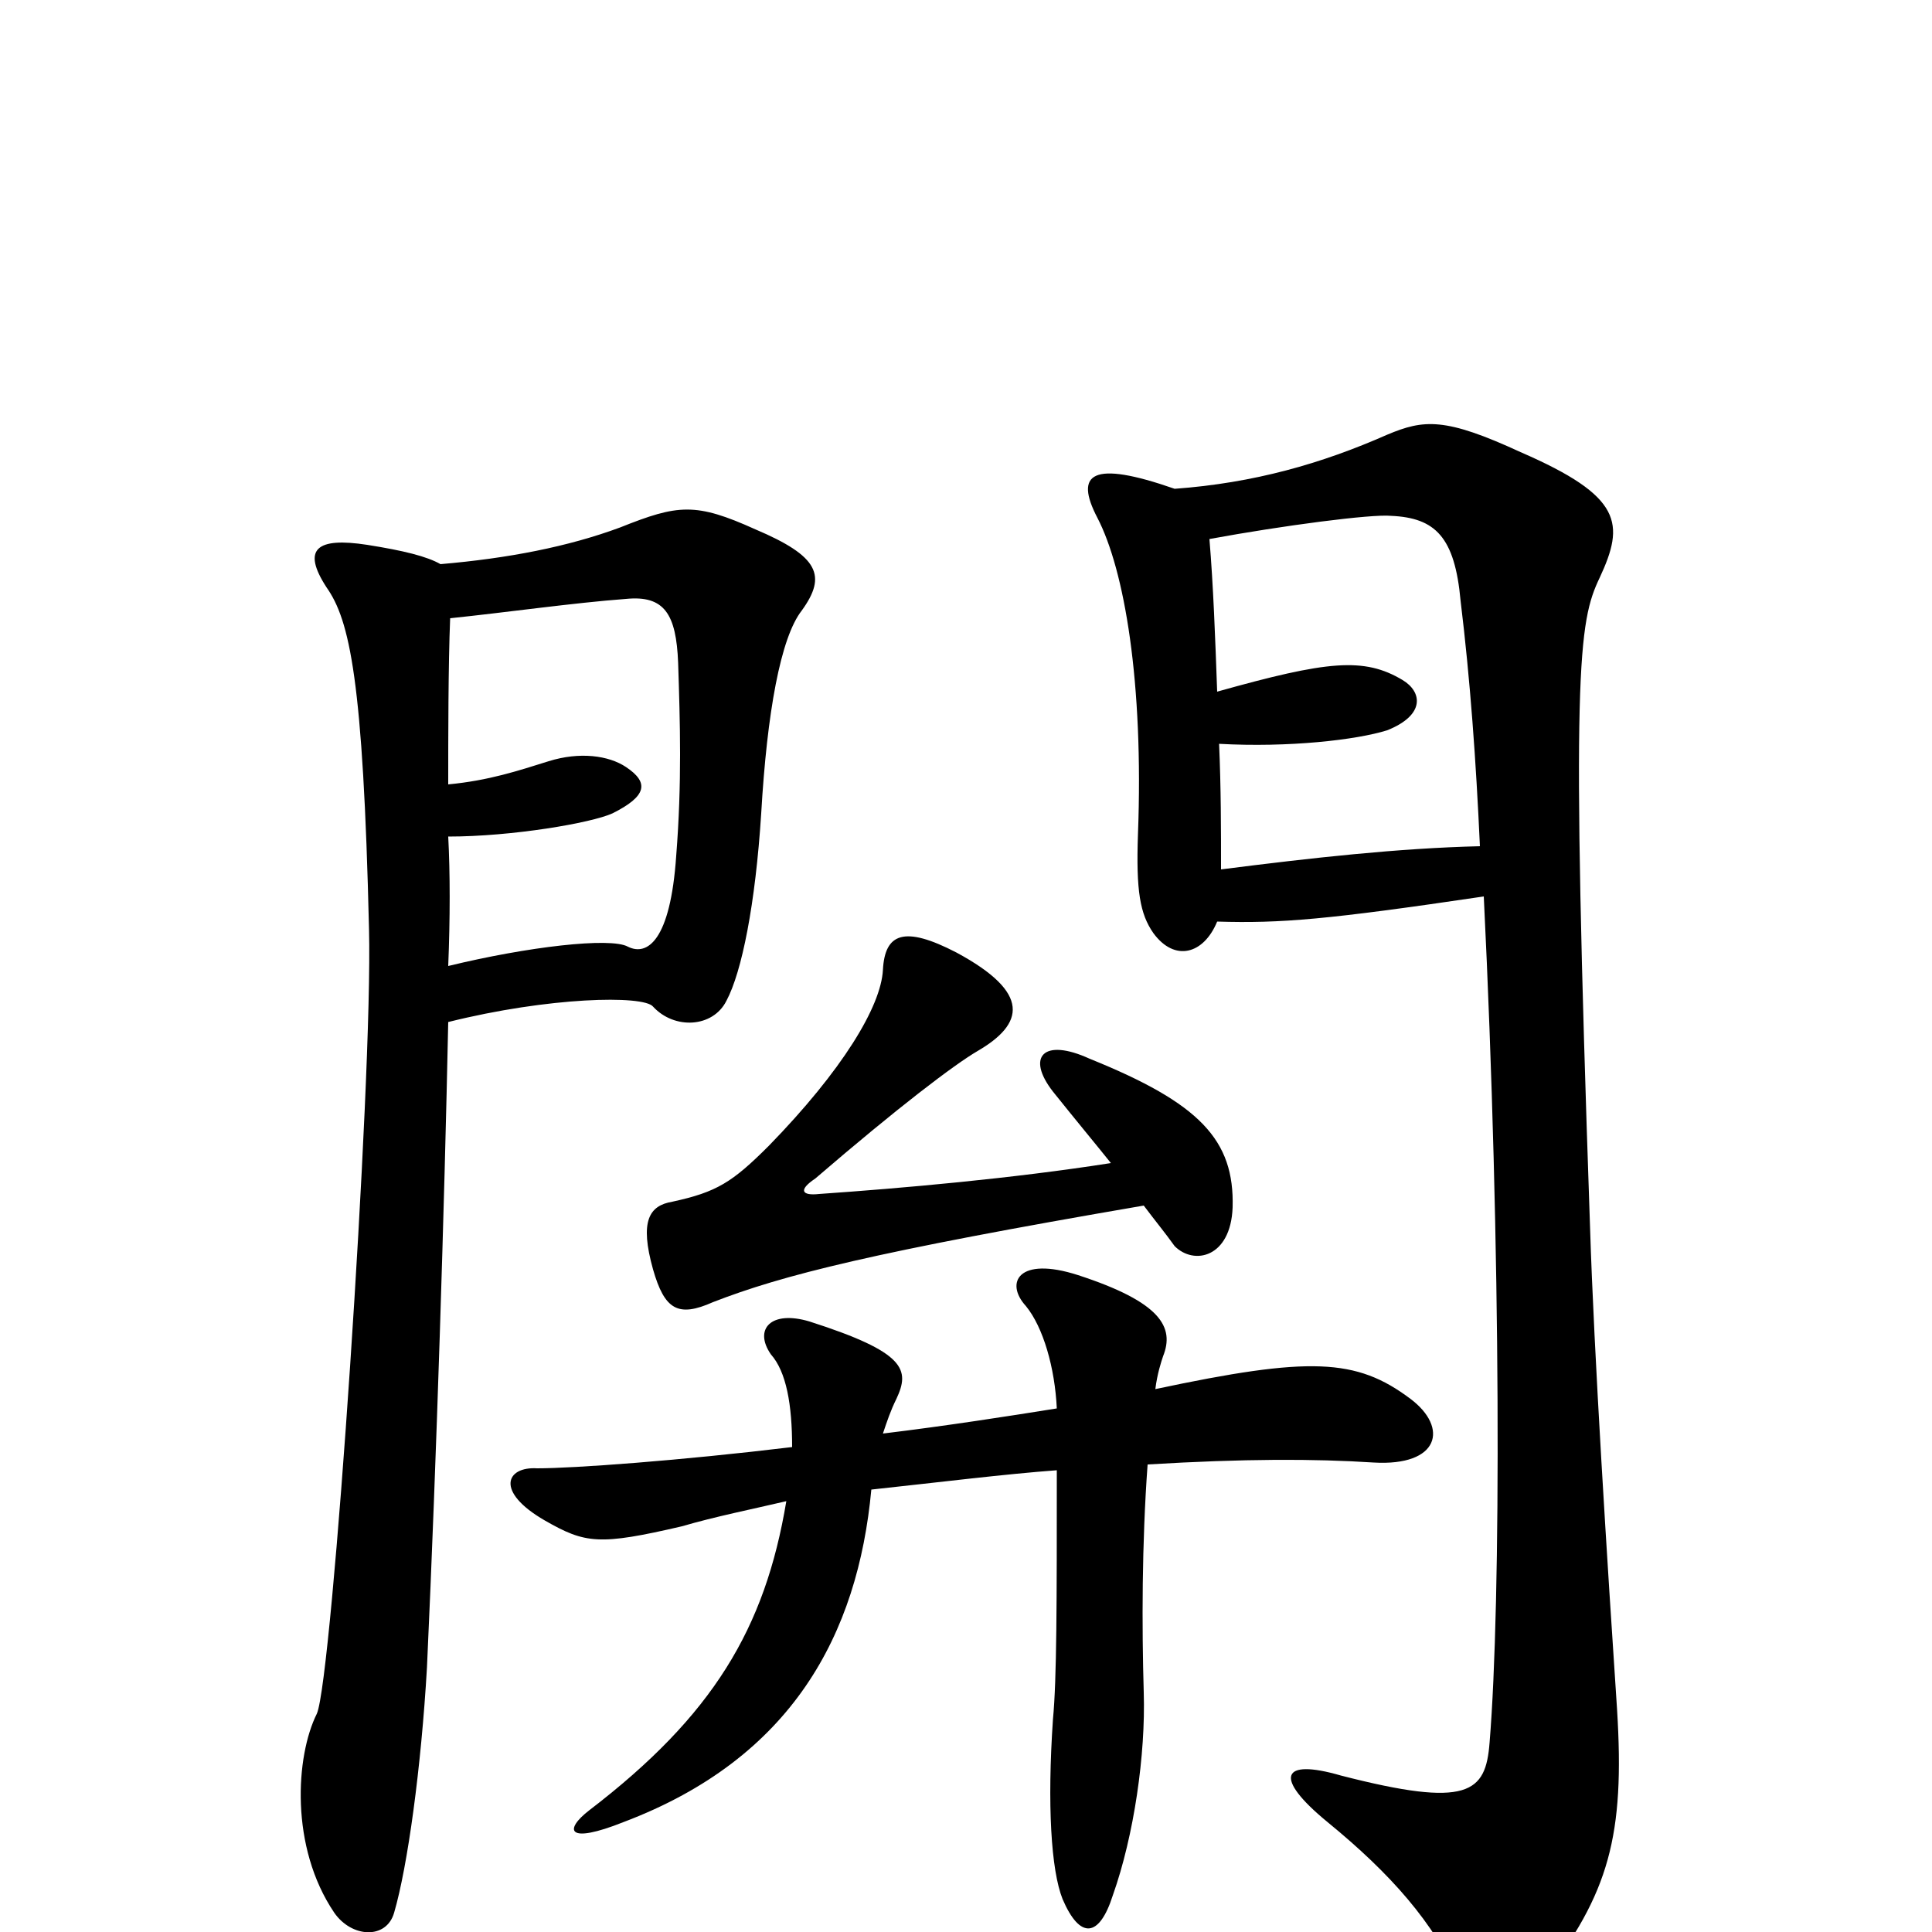 <svg xmlns="http://www.w3.org/2000/svg" viewBox="0 -1000 1000 1000">
	<path fill="#000000" d="M232 -500C233 -525 233 -548 232 -567C265 -567 306 -574 317 -579C335 -588 336 -595 324 -603C315 -609 300 -611 284 -606C268 -601 253 -596 232 -594C232 -618 232 -656 233 -680C262 -683 297 -688 324 -690C344 -692 350 -682 351 -657C352 -626 353 -595 350 -557C347 -513 335 -505 325 -510C316 -515 273 -510 232 -500ZM228 -708C221 -712 209 -715 190 -718C164 -722 156 -716 169 -696C181 -679 188 -648 191 -519C193 -441 172 -131 164 -113C153 -91 150 -44 173 -10C182 3 200 4 204 -10C211 -34 218 -85 221 -137C226 -246 230 -375 232 -471C284 -484 333 -485 338 -479C349 -467 369 -468 376 -482C384 -497 391 -532 394 -579C397 -631 404 -670 415 -684C428 -702 424 -712 391 -726C360 -740 351 -739 321 -727C294 -717 263 -711 228 -708ZM630 -523C663 -522 687 -524 768 -536C777 -353 777 -171 771 -98C769 -72 760 -64 694 -81C663 -90 659 -80 687 -57C720 -30 742 -5 756 26C768 49 780 47 798 25C833 -20 841 -50 837 -115C832 -190 825 -300 823 -365C813 -654 817 -678 828 -701C841 -729 840 -743 787 -766C748 -784 737 -783 718 -775C684 -760 649 -750 608 -747C565 -762 556 -755 568 -732C582 -705 592 -647 589 -568C588 -539 590 -527 597 -517C608 -502 623 -506 630 -523ZM630 -642C629 -670 628 -697 626 -721C664 -728 710 -734 720 -733C743 -732 753 -722 756 -689C761 -648 764 -606 766 -562C724 -561 679 -556 632 -550C632 -571 632 -592 631 -615C667 -613 702 -617 718 -622C738 -630 736 -642 726 -648C706 -660 687 -658 630 -642ZM547 -271C522 -267 490 -262 457 -258C459 -264 461 -270 464 -276C471 -291 469 -300 419 -316C399 -322 390 -312 399 -299C407 -290 410 -273 410 -251C352 -244 297 -240 278 -240C262 -241 256 -228 282 -213C303 -201 310 -200 353 -210C370 -215 390 -219 407 -223C396 -157 369 -112 305 -63C292 -53 293 -45 323 -57C410 -90 444 -154 451 -229C488 -233 520 -237 547 -239C547 -170 547 -131 545 -110C542 -66 544 -32 550 -17C559 4 569 3 576 -19C587 -50 593 -92 592 -124C591 -158 591 -201 594 -242C644 -245 680 -245 711 -243C745 -241 750 -261 730 -276C702 -297 678 -298 598 -281C599 -289 601 -295 602 -298C608 -313 601 -326 558 -340C527 -350 520 -336 531 -324C540 -313 546 -292 547 -271ZM575 -398C524 -390 467 -385 424 -382C415 -381 413 -384 422 -390C465 -427 494 -449 506 -456C530 -470 534 -486 495 -507C468 -521 458 -517 457 -498C456 -479 436 -446 398 -407C379 -388 371 -383 348 -378C336 -376 331 -368 338 -343C344 -322 351 -318 369 -326C405 -340 452 -352 592 -376C598 -368 603 -362 608 -355C618 -345 637 -349 638 -375C639 -410 621 -429 564 -452C540 -463 531 -453 545 -435C557 -420 567 -408 575 -398Z"/>
</svg>